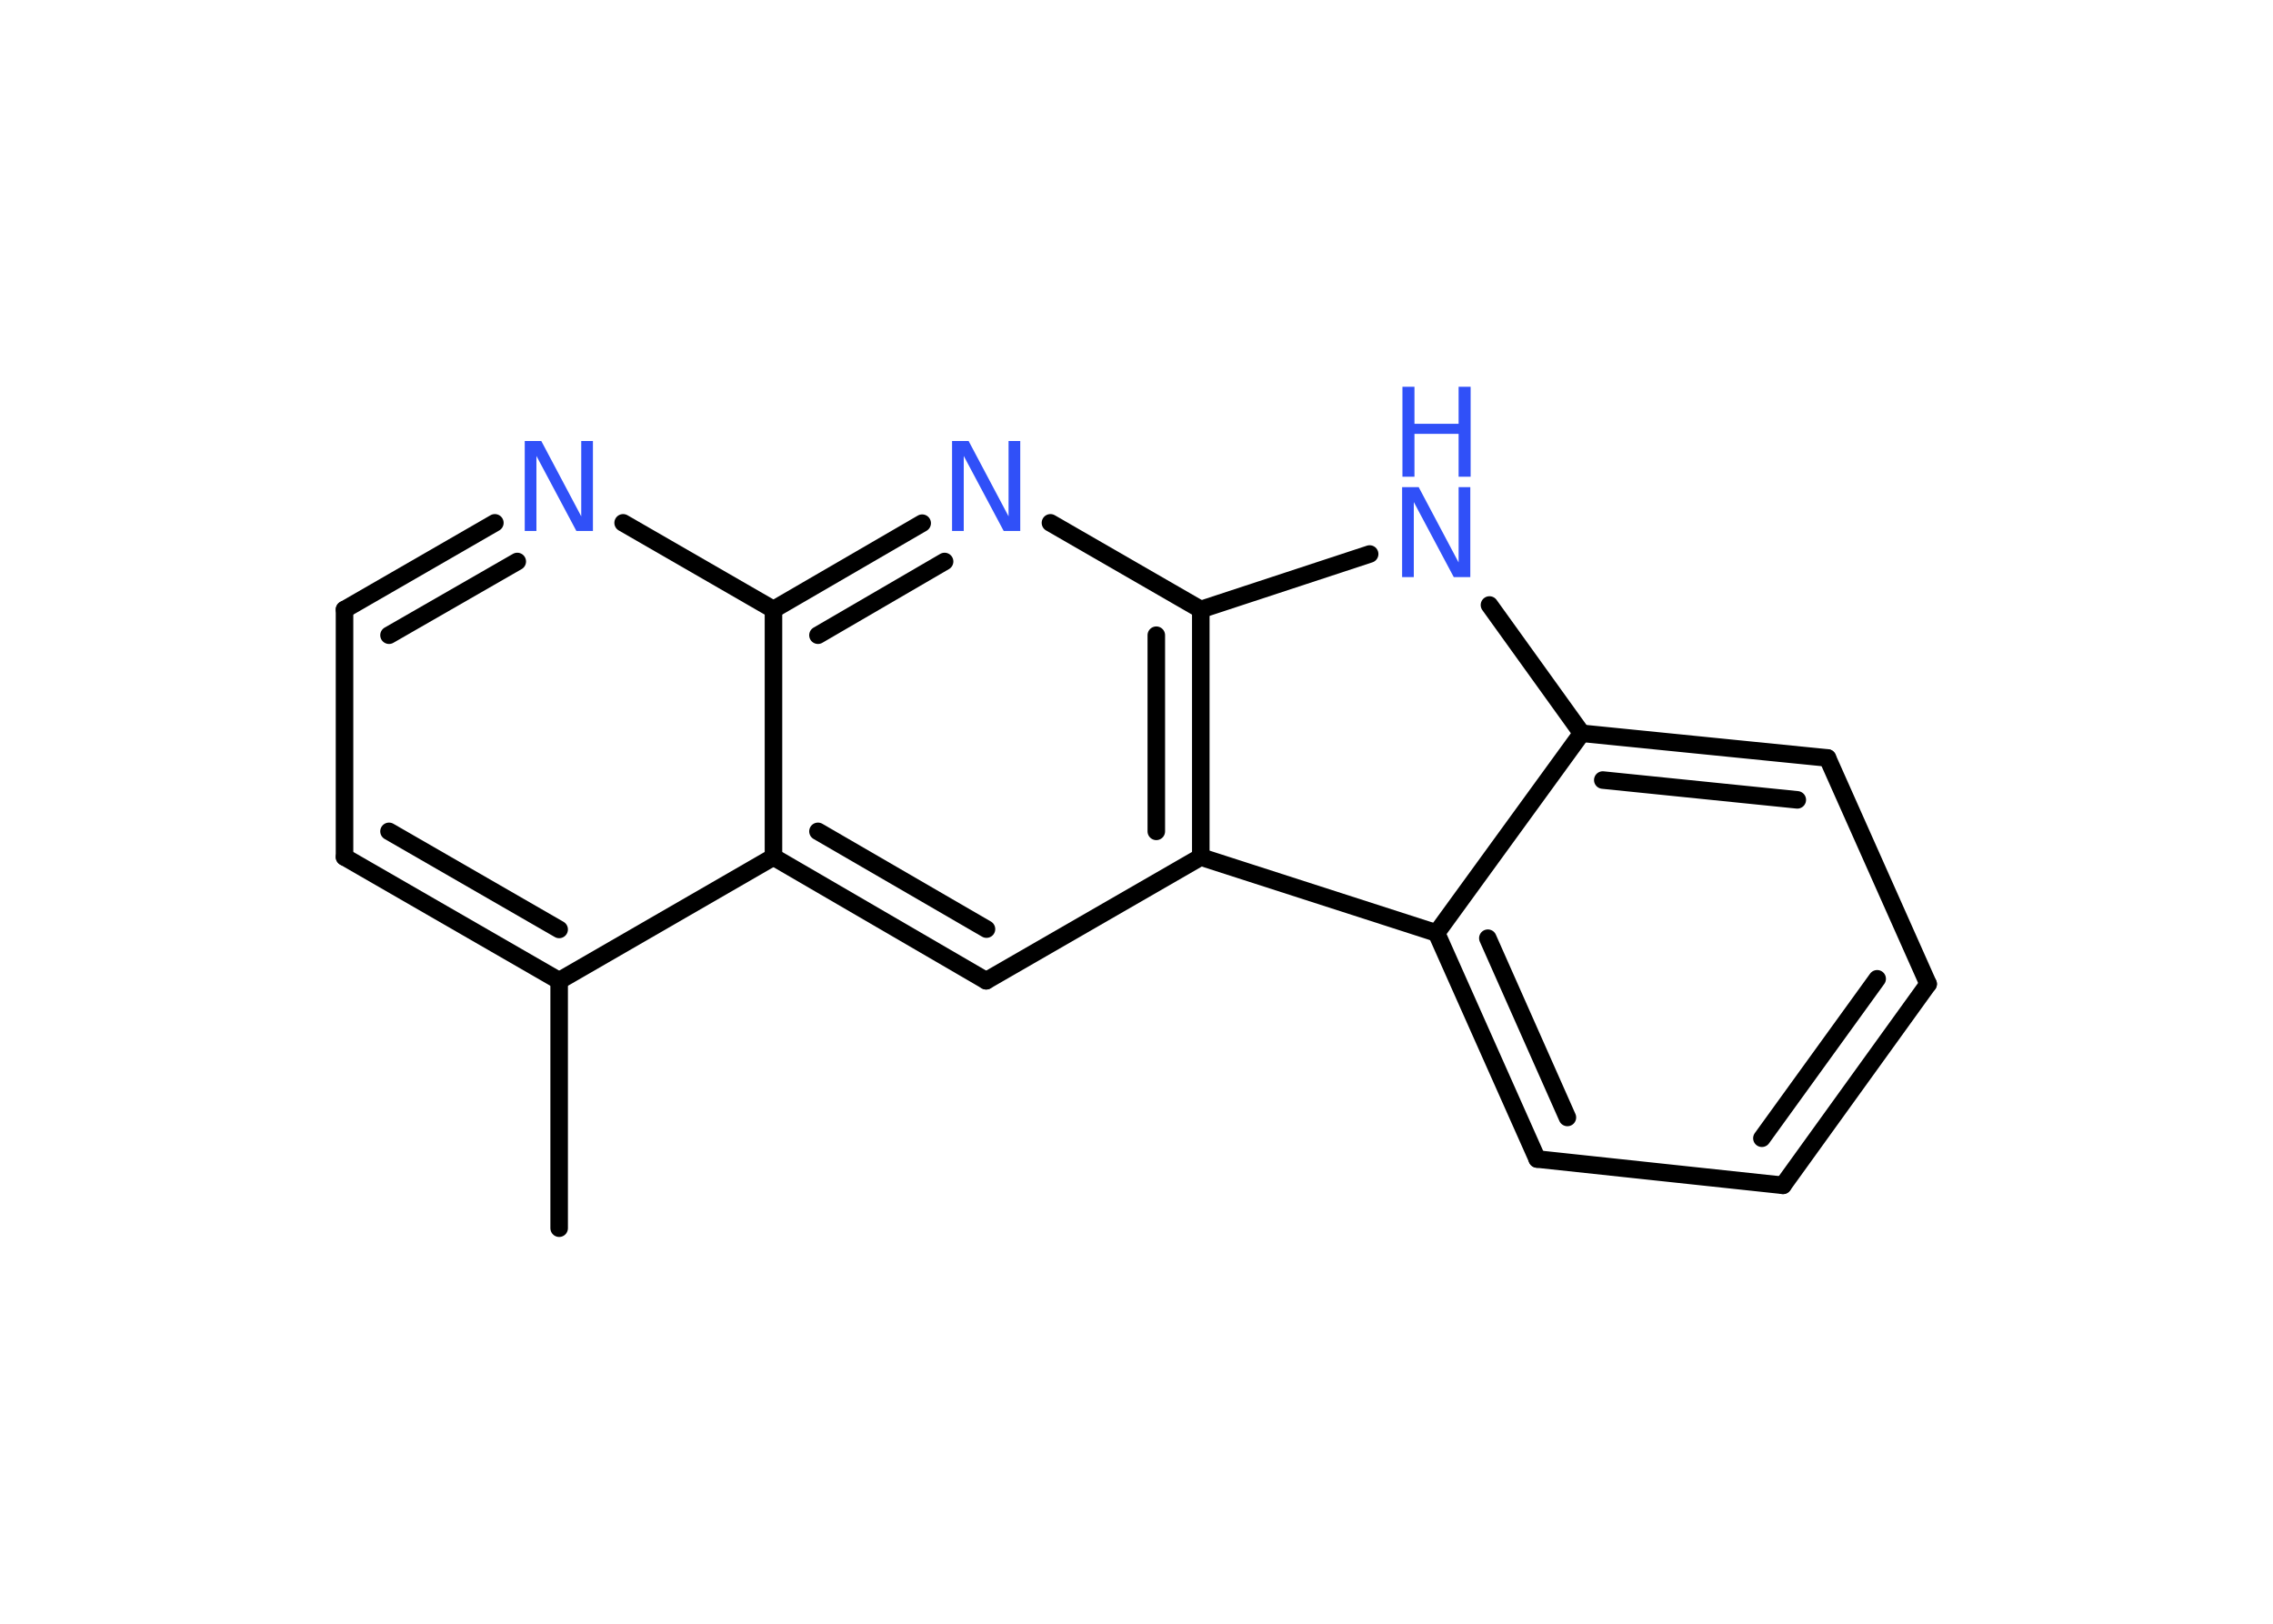 <?xml version='1.0' encoding='UTF-8'?>
<!DOCTYPE svg PUBLIC "-//W3C//DTD SVG 1.1//EN" "http://www.w3.org/Graphics/SVG/1.1/DTD/svg11.dtd">
<svg version='1.2' xmlns='http://www.w3.org/2000/svg' xmlns:xlink='http://www.w3.org/1999/xlink' width='70.0mm' height='50.0mm' viewBox='0 0 70.0 50.0'>
  <desc>Generated by the Chemistry Development Kit (http://github.com/cdk)</desc>
  <g stroke-linecap='round' stroke-linejoin='round' stroke='#000000' stroke-width='.54' fill='#3050F8'>
    <rect x='.0' y='.0' width='70.0' height='50.0' fill='#FFFFFF' stroke='none'/>
    <g id='mol1' class='mol'>
      <line id='mol1bnd1' class='bond' x1='17.22' y1='37.82' x2='17.22' y2='30.2'/>
      <g id='mol1bnd2' class='bond'>
        <line x1='10.61' y1='26.39' x2='17.22' y2='30.2'/>
        <line x1='11.98' y1='25.6' x2='17.22' y2='28.62'/>
      </g>
      <line id='mol1bnd3' class='bond' x1='10.61' y1='26.39' x2='10.61' y2='18.77'/>
      <g id='mol1bnd4' class='bond'>
        <line x1='15.24' y1='16.1' x2='10.61' y2='18.77'/>
        <line x1='15.93' y1='17.29' x2='11.98' y2='19.56'/>
      </g>
      <line id='mol1bnd5' class='bond' x1='19.19' y1='16.1' x2='23.82' y2='18.77'/>
      <g id='mol1bnd6' class='bond'>
        <line x1='28.4' y1='16.11' x2='23.82' y2='18.77'/>
        <line x1='29.09' y1='17.29' x2='25.19' y2='19.56'/>
      </g>
      <line id='mol1bnd7' class='bond' x1='32.35' y1='16.1' x2='36.98' y2='18.77'/>
      <line id='mol1bnd8' class='bond' x1='36.98' y1='18.77' x2='42.18' y2='17.06'/>
      <line id='mol1bnd9' class='bond' x1='45.87' y1='18.63' x2='48.71' y2='22.58'/>
      <g id='mol1bnd10' class='bond'>
        <line x1='56.28' y1='23.34' x2='48.71' y2='22.58'/>
        <line x1='55.35' y1='24.63' x2='49.36' y2='24.02'/>
      </g>
      <line id='mol1bnd11' class='bond' x1='56.28' y1='23.34' x2='59.38' y2='30.3'/>
      <g id='mol1bnd12' class='bond'>
        <line x1='54.91' y1='36.5' x2='59.38' y2='30.3'/>
        <line x1='54.26' y1='35.05' x2='57.81' y2='30.14'/>
      </g>
      <line id='mol1bnd13' class='bond' x1='54.91' y1='36.5' x2='47.34' y2='35.69'/>
      <g id='mol1bnd14' class='bond'>
        <line x1='44.24' y1='28.73' x2='47.34' y2='35.69'/>
        <line x1='45.82' y1='28.89' x2='48.27' y2='34.41'/>
      </g>
      <line id='mol1bnd15' class='bond' x1='48.71' y1='22.58' x2='44.24' y2='28.73'/>
      <line id='mol1bnd16' class='bond' x1='44.24' y1='28.73' x2='36.98' y2='26.39'/>
      <g id='mol1bnd17' class='bond'>
        <line x1='36.98' y1='26.39' x2='36.98' y2='18.77'/>
        <line x1='35.61' y1='25.6' x2='35.61' y2='19.56'/>
      </g>
      <line id='mol1bnd18' class='bond' x1='36.98' y1='26.39' x2='30.37' y2='30.2'/>
      <g id='mol1bnd19' class='bond'>
        <line x1='23.82' y1='26.39' x2='30.37' y2='30.2'/>
        <line x1='25.19' y1='25.6' x2='30.38' y2='28.61'/>
      </g>
      <line id='mol1bnd20' class='bond' x1='17.22' y1='30.2' x2='23.82' y2='26.39'/>
      <line id='mol1bnd21' class='bond' x1='23.82' y1='18.77' x2='23.82' y2='26.39'/>
      <path id='mol1atm5' class='atom' d='M16.17 13.58h.5l1.23 2.32v-2.32h.36v2.77h-.51l-1.23 -2.31v2.31h-.36v-2.77z' stroke='none'/>
      <path id='mol1atm7' class='atom' d='M29.33 13.58h.5l1.23 2.32v-2.32h.36v2.77h-.51l-1.23 -2.31v2.31h-.36v-2.77z' stroke='none'/>
      <g id='mol1atm9' class='atom'>
        <path d='M43.19 15.0h.5l1.23 2.32v-2.32h.36v2.77h-.51l-1.23 -2.31v2.31h-.36v-2.77z' stroke='none'/>
        <path d='M43.19 11.91h.37v1.14h1.36v-1.14h.37v2.77h-.37v-1.32h-1.36v1.32h-.37v-2.77z' stroke='none'/>
      </g>
    </g>
  </g>
</svg>

